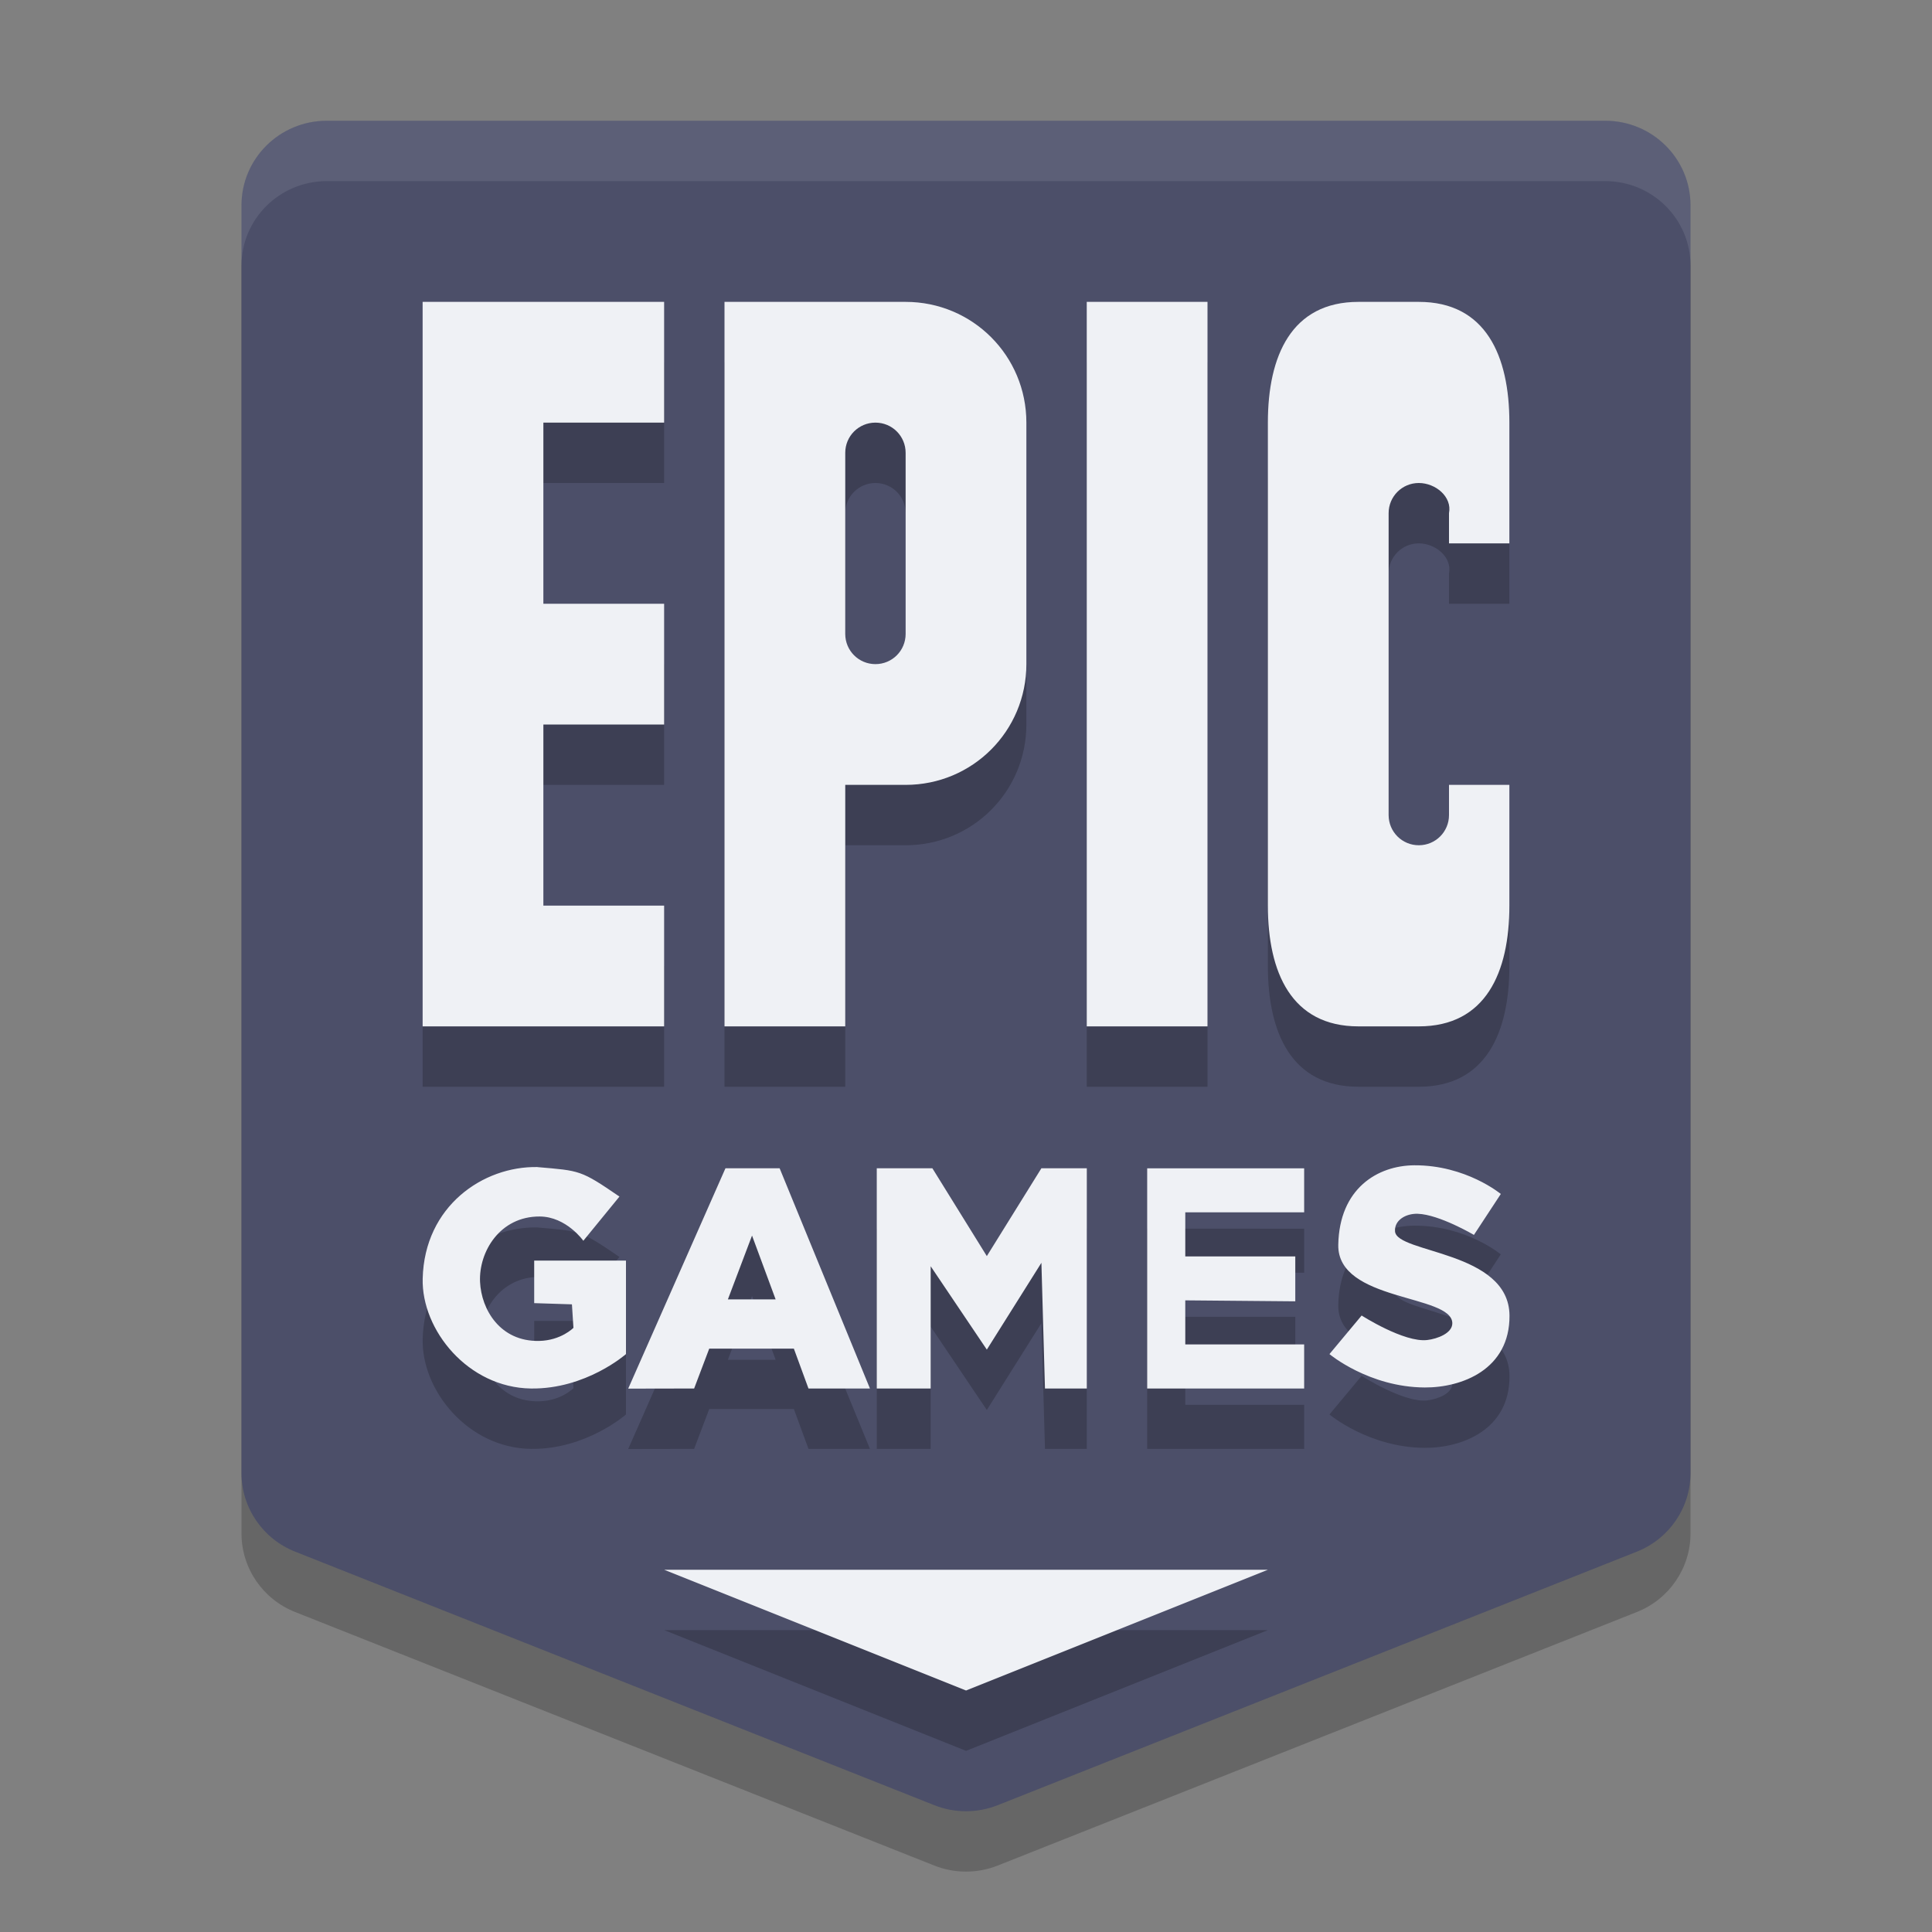<svg width="32" height="32" version="1.1" xmlns="http://www.w3.org/2000/svg">
 <rect width="100%" height="100%" fill="#808080" stroke="none"/>
 <path d="m5.412 3c-0.78 7.7e-5 -1.412 0.627-1.412 1.4v21c-2.76e-5 0.573 0.352 1.088 0.888 1.3l10.588 4.2c0.336 0.133 0.711 0.133 1.048 0l10.588-4.2c0.536-0.213 0.888-0.728 0.888-1.3v-21c-7.8e-5 -0.773-0.632-1.4-1.412-1.4z" style="opacity:.2"/>
 <path d="m5.412 2c-0.78 7.7e-5 -1.412 0.627-1.412 1.4v21c-2.76e-5 0.573 0.352 1.088 0.888 1.3l10.588 4.2c0.336 0.133 0.711 0.133 1.048 0l10.588-4.2c0.536-0.213 0.888-0.728 0.888-1.3v-21c-7.8e-5 -0.773-0.632-1.4-1.412-1.4z" style="fill:#4c4f69"/>
 <path d="m7 6v12h4v-2h-2v-3h2v-2h-2v-3h2v-2zm5 0v12h2v-4h1c1.108 0 2-0.892 2-2v-4c0-1.108-0.892-2-2-2h-1zm6 0v12h2v-12zm4.5 0c-1.108 0-1.5 0.892-1.5 2v8c0 1.108 0.392 2 1.5 2h1c1.108 0 1.5-0.892 1.5-2v-2h-1v0.5c0 0.277-0.223 0.5-0.5 0.5s-0.5-0.223-0.5-0.5v-5c0-0.277 0.223-0.5 0.5-0.5s0.554 0.228 0.5 0.5v0.5h1v-2c0-1.108-0.392-2-1.5-2zm-8 2c0.277 0 0.5 0.223 0.5 0.5v3c0 0.277-0.223 0.5-0.5 0.5s-0.5-0.223-0.5-0.5v-3c0-0.277 0.223-0.5 0.5-0.5zm8.924 12.301c-0.607 0.004-1.24 0.383-1.258 1.316-0.018 0.947 1.882 0.816 1.889 1.299 0.002 0.167-0.25 0.26-0.416 0.279-0.383 0.045-1.086-0.406-1.086-0.406l-0.533 0.639s0.653 0.548 1.578 0.553c0.614 0.003 1.41-0.297 1.404-1.191-0.007-1.075-1.87-1.028-1.896-1.395-0.014-0.184 0.179-0.298 0.377-0.291 0.357 0.012 0.93 0.35 0.93 0.35l0.445-0.678s-0.577-0.48-1.434-0.475zm-14.521 0.029c-0.901-0.017-1.873 0.647-1.902 1.848-0.021 0.851 0.751 1.806 1.793 1.82 0.914 0.013 1.574-0.57 1.574-0.57v-1.549h-1.52v0.705l0.625 0.02 0.025 0.389s-0.204 0.21-0.57 0.217c-0.644 0.012-0.956-0.518-0.977-0.979-0.022-0.495 0.327-1.085 0.988-1.082 0.441 0.002 0.723 0.402 0.723 0.402l0.598-0.732c-0.645-0.441-0.649-0.427-1.357-0.488zm3.113 0.02-1.611 3.65 1.092-2e-3 0.25-0.66h1.402l0.242 0.66h1.018l-1.496-3.648zm2.506 0v3.648h0.893v-2.025l0.93 1.381 0.904-1.438 0.059 2.082h0.693v-3.648h-0.752l-0.904 1.455-0.902-1.455zm4.479 0v3.648h2.6v-0.73h-1.969v-0.73l1.822 0.016v-0.744h-1.822v-0.73h1.969v-0.729zm-6.545 1.115 0.391 1.057h-0.791zm-1.455 5.535 5 2 5-2z" style="opacity:.2"/>
 <path d="m7 5v12h4v-2h-2v-3h2v-2h-2v-3h2v-2h-4zm5 0v2 4 6h2v-4h1c1.108 0 2-0.892 2-2v-4c0-1.108-0.892-2-2-2h-1-2zm6 0v12h2v-12h-2zm4.5 0c-1.108 0-1.5 0.892-1.5 2v8c0 1.108 0.392 2 1.5 2h1c1.108 0 1.5-0.892 1.5-2v-2h-1v0.5c0 0.277-0.223 0.5-0.5 0.5s-0.5-0.223-0.5-0.5v-1-3-1c0-0.277 0.223-0.5 0.5-0.5s0.554 0.228 0.5 0.5v0.5h1v-2c0-1.108-0.392-2-1.5-2h-1zm-8 2c0.277 0 0.5 0.223 0.5 0.5v3c0 0.277-0.223 0.5-0.5 0.5s-0.5-0.223-0.5-0.5v-3c0-0.277 0.223-0.5 0.5-0.5zm8.924 12.301c-0.607 0.004-1.24 0.383-1.258 1.316-0.018 0.947 1.882 0.816 1.889 1.299 0.002 0.167-0.25 0.26-0.416 0.279-0.383 0.045-1.086-0.406-1.086-0.406l-0.533 0.639s0.653 0.548 1.578 0.553c0.614 0.003 1.41-0.297 1.404-1.191-0.007-1.075-1.87-1.028-1.896-1.395-0.014-0.184 0.179-0.298 0.377-0.291 0.357 0.012 0.93 0.35 0.93 0.35l0.445-0.678s-0.577-0.48-1.434-0.475zm-14.521 0.029c-0.901-0.017-1.873 0.647-1.902 1.848-0.021 0.851 0.751 1.806 1.793 1.82 0.914 0.013 1.574-0.57 1.574-0.57v-1.549h-1.52v0.705l0.625 0.02 0.025 0.389s-0.204 0.21-0.57 0.217c-0.644 0.012-0.956-0.518-0.977-0.979-0.022-0.495 0.327-1.085 0.988-1.082 0.441 0.002 0.723 0.402 0.723 0.402l0.598-0.732c-0.645-0.441-0.649-0.427-1.357-0.488zm3.113 0.02-1.611 3.65 1.092-0.002 0.25-0.66h1.402l0.242 0.66h1.018l-1.496-3.648h-0.896zm2.506 0v3.648h0.893v-2.025l0.93 1.381 0.904-1.438 0.059 2.082h0.693v-3.648h-0.752l-0.904 1.455-0.902-1.455h-0.92zm4.479 0v3.648h2.6v-0.73h-1.969v-0.73l1.822 0.016v-0.744h-1.822v-0.73h1.969v-0.729h-2.6zm-6.545 1.115 0.391 1.057h-0.791l0.4-1.057zm-1.455 5.535 5 2 5-2h-10z" style="fill:#eff1f5"/>
 <path d="m5.412 2c-0.78 7.7e-5 -1.412 0.627-1.412 1.4v1c7.79e-5 -0.773 0.632-1.4 1.412-1.4h21.176c0.78 7.7e-5 1.412 0.627 1.412 1.4v-1c-7.8e-5 -0.773-0.632-1.4-1.412-1.4h-21.176z" style="fill:#eff1f5;opacity:.1"/>
</svg>
